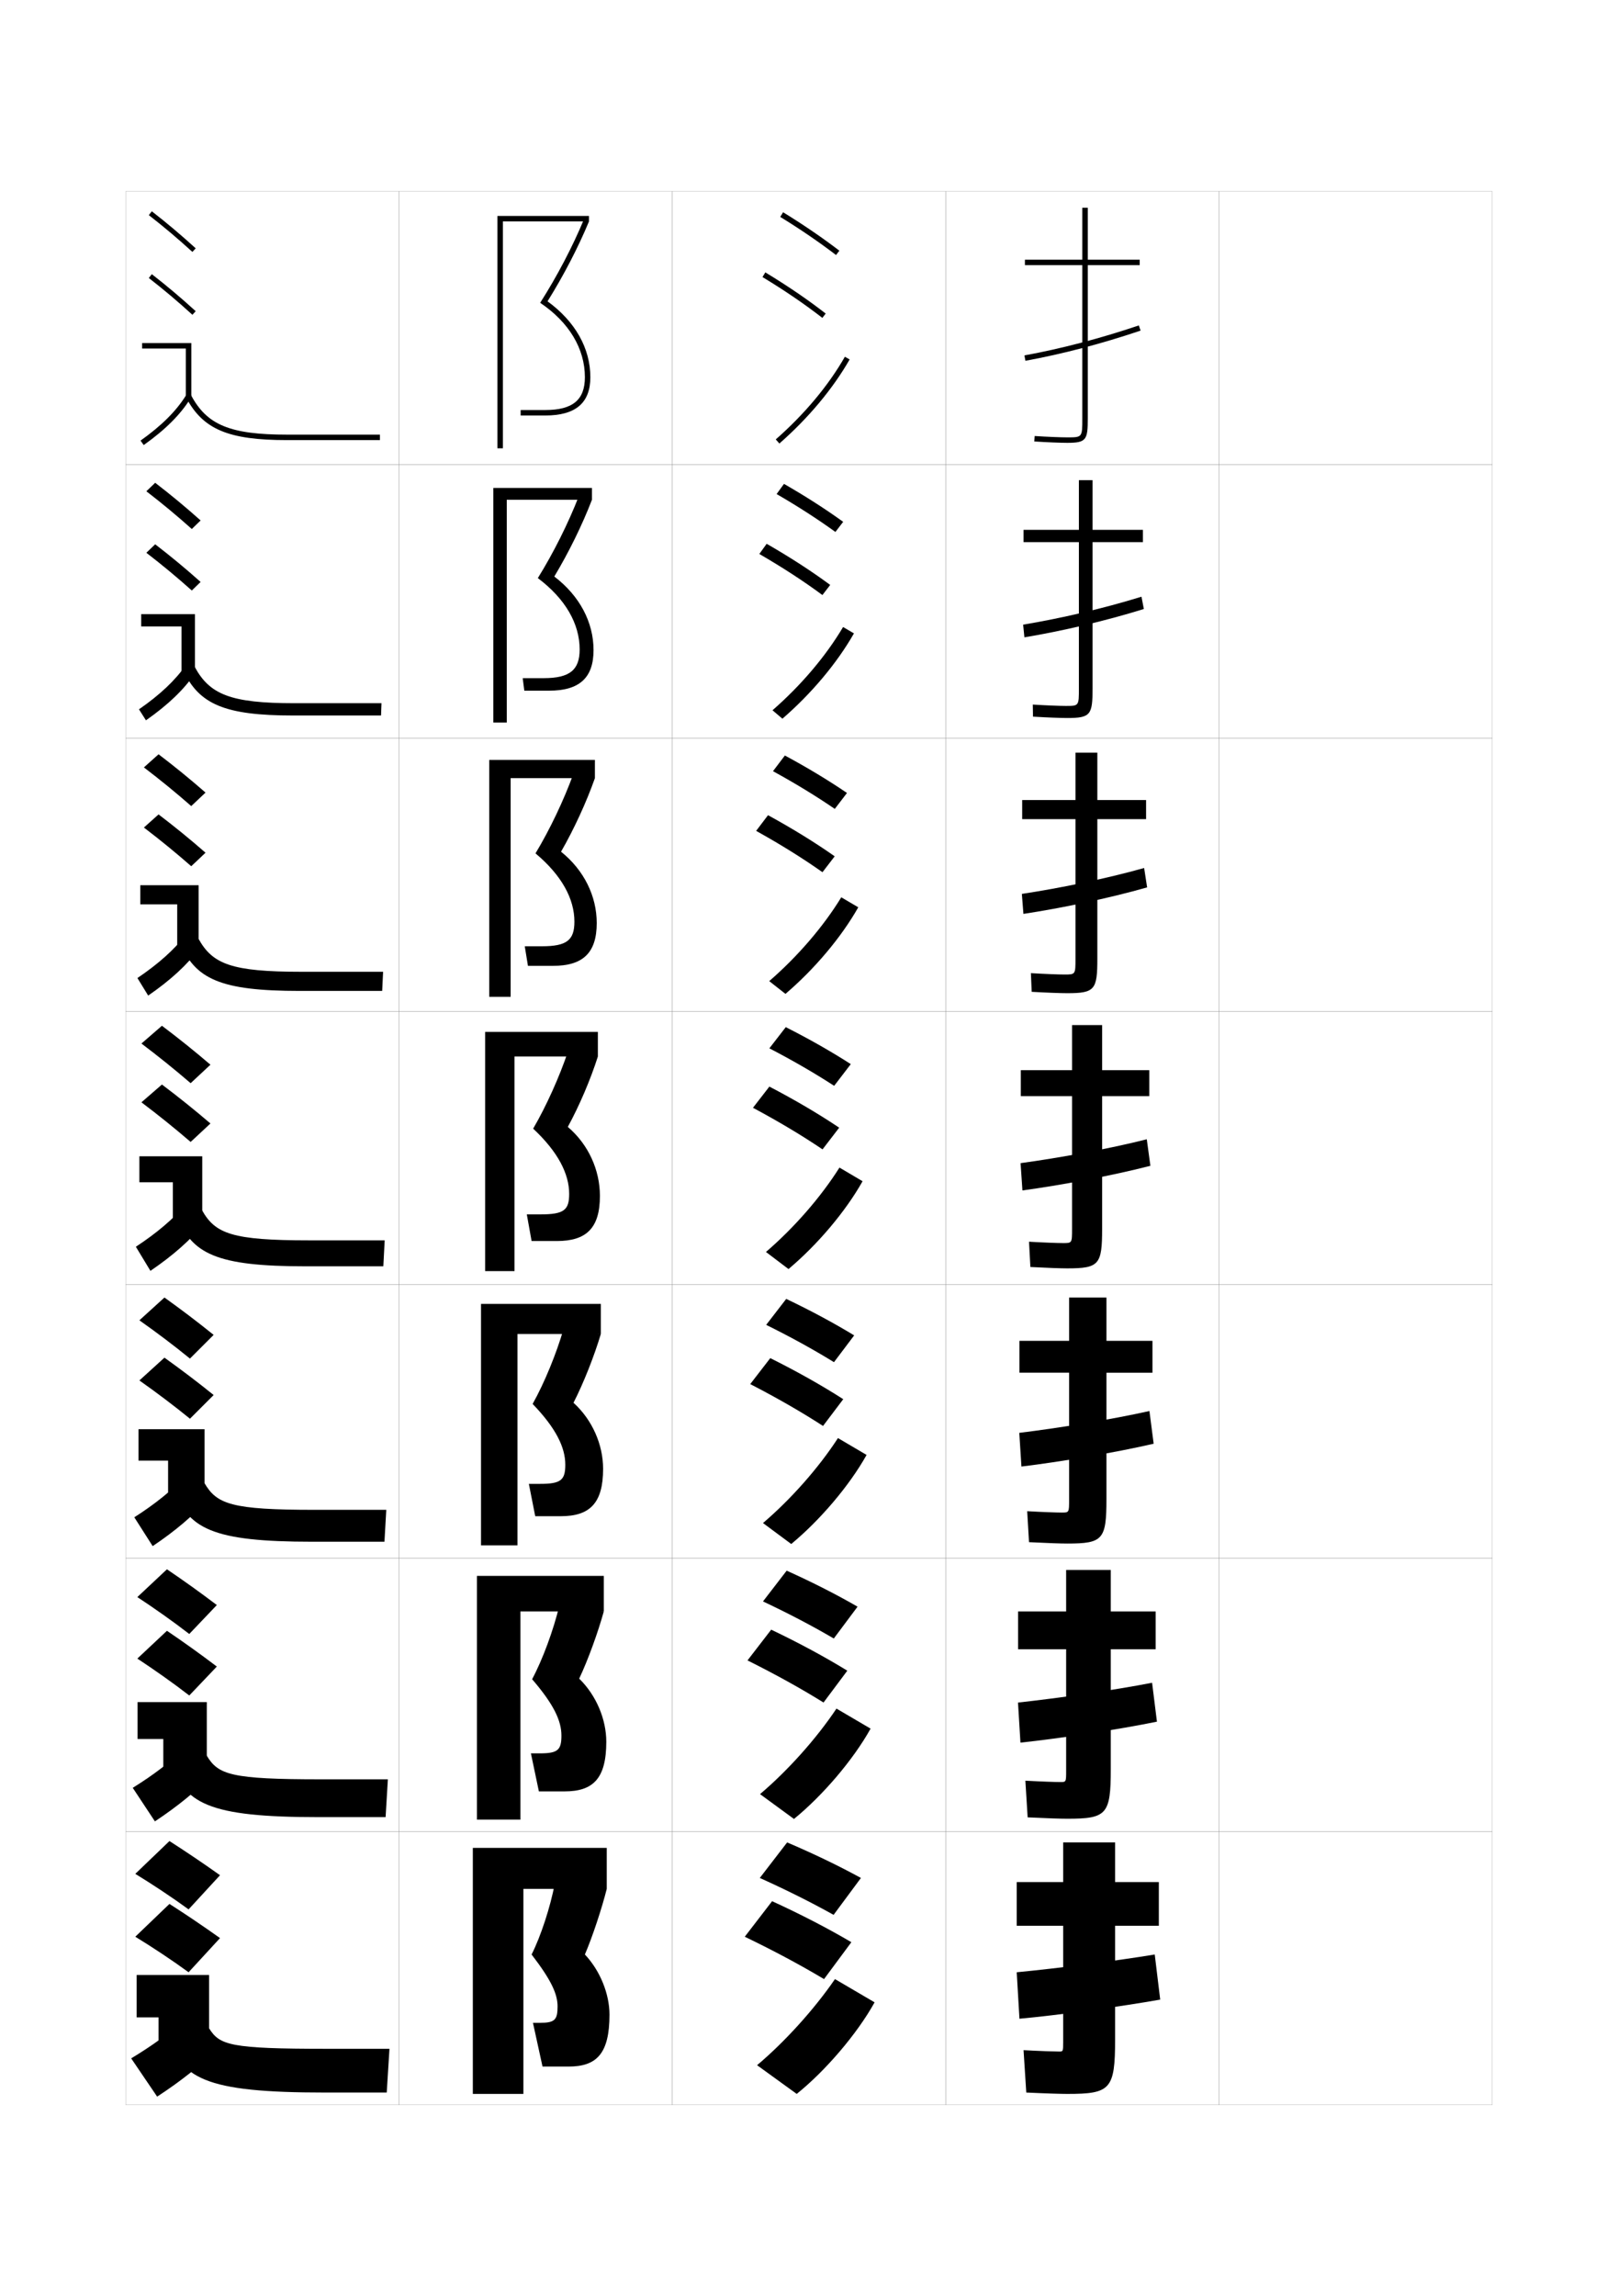 <?xml version="1.0" encoding="utf-8"?>
<!-- Generator: Adobe Illustrator 15.0.2, SVG Export Plug-In . SVG Version: 6.00 Build 0)  -->
<!DOCTYPE svg PUBLIC "-//W3C//DTD SVG 1.1//EN" "http://www.w3.org/Graphics/SVG/1.1/DTD/svg11.dtd">
<svg version="1.1" id="glyphs" xmlns="http://www.w3.org/2000/svg" xmlns:xlink="http://www.w3.org/1999/xlink" x="0px" y="0px"
	 width="592px" height="840px" viewBox="0 0 592 840" enable-background="new 0 0 592 840" xml:space="preserve">
<g>
	<rect x="46" y="70" fill="none" stroke="#999999" stroke-width="0.1" width="100" height="100"/>
	<rect x="46" y="170" fill="none" stroke="#999999" stroke-width="0.1" width="100" height="100"/>
	<rect x="46" y="270" fill="none" stroke="#999999" stroke-width="0.1" width="100" height="100"/>
	<rect x="46" y="370" fill="none" stroke="#999999" stroke-width="0.1" width="100" height="100"/>
	<rect x="46" y="470" fill="none" stroke="#999999" stroke-width="0.1" width="100" height="100"/>
	<rect x="46" y="570" fill="none" stroke="#999999" stroke-width="0.1" width="100" height="100"/>
	<rect x="46" y="670" fill="none" stroke="#999999" stroke-width="0.1" width="100" height="100"/>
	<rect x="146" y="70" fill="none" stroke="#999999" stroke-width="0.1" width="100" height="100"/>
	<rect x="146" y="170" fill="none" stroke="#999999" stroke-width="0.1" width="100" height="100"/>
	<rect x="146" y="270" fill="none" stroke="#999999" stroke-width="0.1" width="100" height="100"/>
	<rect x="146" y="370" fill="none" stroke="#999999" stroke-width="0.1" width="100" height="100"/>
	<rect x="146" y="470" fill="none" stroke="#999999" stroke-width="0.1" width="100" height="100"/>
	<rect x="146" y="570" fill="none" stroke="#999999" stroke-width="0.1" width="100" height="100"/>
	<rect x="146" y="670" fill="none" stroke="#999999" stroke-width="0.1" width="100" height="100"/>
	<rect x="246" y="70" fill="none" stroke="#999999" stroke-width="0.1" width="100" height="100"/>
	<rect x="246" y="170" fill="none" stroke="#999999" stroke-width="0.1" width="100" height="100"/>
	<rect x="246" y="270" fill="none" stroke="#999999" stroke-width="0.1" width="100" height="100"/>
	<rect x="246" y="370" fill="none" stroke="#999999" stroke-width="0.1" width="100" height="100"/>
	<rect x="246" y="470" fill="none" stroke="#999999" stroke-width="0.1" width="100" height="100"/>
	<rect x="246" y="570" fill="none" stroke="#999999" stroke-width="0.1" width="100" height="100"/>
	<rect x="246" y="670" fill="none" stroke="#999999" stroke-width="0.1" width="100" height="100"/>
	<rect x="346" y="70" fill="none" stroke="#999999" stroke-width="0.1" width="100" height="100"/>
	<rect x="346" y="170" fill="none" stroke="#999999" stroke-width="0.1" width="100" height="100"/>
	<rect x="346" y="270" fill="none" stroke="#999999" stroke-width="0.1" width="100" height="100"/>
	<rect x="346" y="370" fill="none" stroke="#999999" stroke-width="0.1" width="100" height="100"/>
	<rect x="346" y="470" fill="none" stroke="#999999" stroke-width="0.1" width="100" height="100"/>
	<rect x="346" y="570" fill="none" stroke="#999999" stroke-width="0.1" width="100" height="100"/>
	<rect x="346" y="670" fill="none" stroke="#999999" stroke-width="0.1" width="100" height="100"/>
	<rect x="446" y="70" fill="none" stroke="#999999" stroke-width="0.1" width="100" height="100"/>
	<rect x="446" y="170" fill="none" stroke="#999999" stroke-width="0.1" width="100" height="100"/>
	<rect x="446" y="270" fill="none" stroke="#999999" stroke-width="0.1" width="100" height="100"/>
	<rect x="446" y="370" fill="none" stroke="#999999" stroke-width="0.1" width="100" height="100"/>
	<rect x="446" y="470" fill="none" stroke="#999999" stroke-width="0.1" width="100" height="100"/>
	<rect x="446" y="570" fill="none" stroke="#999999" stroke-width="0.1" width="100" height="100"/>
	<rect x="446" y="670" fill="none" stroke="#999999" stroke-width="0.1" width="100" height="100"/>
</g>
<g>
	<g>
		<path d="M70.4,92.159c-5.492-4.998-10.262-9.022-15.948-13.457l1.096-1.404
			c5.724,4.463,10.524,8.514,16.052,13.543L70.4,92.159z"/>
		<path d="M70.4,115.159c-5.492-4.998-10.262-9.022-15.948-13.457l1.096-1.404
			c5.724,4.463,10.524,8.514,16.052,13.543L70.4,115.159z"/>
		<polygon points="68,145.5 70,145.5 70,125.5 52,125.5 52,127.5 68,127.5 		"/>
		<path d="M51.42,161.186l1.16,1.629c8.016-5.703,13.503-11.196,17.271-17.288
			l-1.701-1.053C64.527,150.332,59.211,155.642,51.42,161.186z"/>
		<path d="M68.116,145.469C74.271,157.081,83.579,161,105,161h34v-2h-34
			c-20.777,0-29.311-3.516-35.116-14.469L68.116,145.469z"/>
	</g>
	<g>
		<path d="M73.399,190.394l-3.216,3.129c-5.64-5.033-10.796-9.303-16.633-13.805
			l3.23-3.103C62.616,181.109,67.763,185.369,73.399,190.394z"/>
		<path d="M73.399,212.894l-3.216,3.129c-5.64-5.033-10.796-9.303-16.633-13.805
			l3.23-3.103C62.616,203.61,67.763,207.869,73.399,212.894z"/>
		<polygon points="51.666,224.667 71.333,224.667 71.333,245.833 66.417,245.833 
			66.417,229.167 51.666,229.167 		"/>
		<path d="M50.85,259.488l2.55,4.024c8.139-5.712,13.854-11.187,18.059-17.323
			l-3.251-3.128C64.087,248.931,58.592,254.111,50.85,259.488z"/>
		<path d="M66.93,245.057c5.864,12.595,15.189,16.692,40.403,16.692h32.083
			L139.583,257.25h-31.917c-23.195,0-30.951-3.149-36.43-13.308L66.93,245.057z"/>
	</g>
	<g>
		<path d="M75.2,289.947l-5.233,4.939c-5.787-5.068-11.33-9.583-17.316-14.152
			l5.365-4.802C63.96,280.459,69.453,284.927,75.2,289.947z"/>
		<path d="M75.2,311.947l-5.233,4.939c-5.787-5.068-11.33-9.583-17.316-14.153
			l5.365-4.801C63.96,302.459,69.453,306.927,75.2,311.947z"/>
		<polygon points="51.333,323.833 72.667,323.833 72.667,346.167 64.833,346.167 
			64.833,330.833 51.333,330.833 		"/>
		<path d="M50.28,357.79l3.939,6.42c8.262-5.722,14.205-11.178,18.848-17.358
			l-4.802-5.203C63.648,347.529,57.974,352.581,50.28,357.79z"/>
		<path d="M65.744,344.646C71.317,358.225,80.66,362.5,109.667,362.5h30.167l0.334-7h-29.833
			c-25.612,0-32.59-2.782-37.745-12.146L65.744,344.646z"/>
	</g>
	<g>
		<path d="M77,389.5c-5.856-5.016-11.695-9.691-17.75-14.25l-7.5,6.5
			c6.136,4.637,12.065,9.396,18,14.5L77,389.5z"/>
		<path d="M77,411c-5.856-5.016-11.695-9.691-17.75-14.25l-7.5,6.5
			c6.136,4.637,12.065,9.396,18,14.5L77,411z"/>
		<polygon points="51,423 74,423 74,446.5 63.25,446.5 63.25,432.5 51,432.5 		"/>
		<path d="M49.71,456.093l5.33,8.814c8.384-5.731,14.556-11.169,19.636-17.394
			l-6.352-7.277C63.209,446.128,57.355,451.051,49.71,456.093z"/>
		<path d="M64.559,444.234C69.841,458.796,79.201,463.25,112,463.25h28.25l0.5-9.5H113
			c-28.029,0-34.23-2.416-39.059-10.984L64.559,444.234z"/>
	</g>
	<g>
		<path d="M78.167,488.333c-5.858-4.737-11.941-9.336-18-13.667L51,483
			c6.217,4.39,12.547,9.14,18.5,14L78.167,488.333z"/>
		<path d="M78.167,510.333c-5.858-4.737-11.941-9.336-18-13.667L51,505
			c6.217,4.391,12.547,9.14,18.5,14L78.167,510.333z"/>
		<polygon points="50.667,522.833 74.833,522.833 74.833,546.833 61.5,546.833 
			61.5,534.333 50.667,534.333 		"/>
		<path d="M49.14,555.062l6.72,10.543c8.507-5.741,14.906-11.16,20.423-17.429
			l-7.901-8.686C62.769,545.393,56.737,550.187,49.14,555.062z"/>
		<path d="M63.372,543.822C68.364,559.367,77.742,564,114.333,564h26.333l0.667-11.667
			h-26.167c-30.447,0-35.87-2.05-40.373-9.823L63.372,543.822z"/>
	</g>
	<g>
		<path d="M79.333,587.166c-5.859-4.459-12.187-8.98-18.25-13.082L50.25,584.25
			c6.299,4.144,13.03,8.883,19,13.5L79.333,587.166z"/>
		<path d="M79.333,609.667c-5.859-4.46-12.187-8.98-18.25-13.084L50.25,606.75
			c6.299,4.145,13.03,8.884,19,13.5L79.333,609.667z"/>
		<polygon points="50.333,622.667 75.667,622.667 75.667,647.166 59.75,647.166 59.75,636.167 
			50.333,636.167 		"/>
		<path d="M48.57,654.031l8.11,12.271c8.629-5.751,15.257-11.151,21.211-17.465
			l-9.45-10.092C62.329,644.658,56.119,649.323,48.57,654.031z"/>
		<path d="M62.186,643.411C66.887,659.939,76.283,664.75,116.667,664.75h24.417l0.833-13.833
			h-24.584c-32.863,0-37.51-1.685-41.686-8.662L62.186,643.411z"/>
	</g>
	<g>
		<path d="M80.5,686c-5.861-4.182-12.433-8.625-18.5-12.5l-12.5,12c6.38,3.897,13.513,8.627,19.5,13
			L80.5,686z"/>
		<path d="M80.5,709c-5.861-4.182-12.433-8.625-18.5-12.5l-12.5,12c6.38,3.897,13.513,8.627,19.5,13
			L80.5,709z"/>
		<polygon points="50,722.5 76.5,722.5 76.5,747.5 58,747.5 58,738 50,738 		"/>
		<path d="M68.5,738c-6.61,5.924-12.999,10.459-20.5,15l9.5,14c8.753-5.76,15.608-11.143,22-17.5
			L68.5,738z"/>
		<path d="M61,743c4.41,17.511,13.823,22.5,58,22.5h22.5l1-16h-23c-35.28,0-39.149-1.317-43-7.5L61,743z"
			/>
	</g>
</g>
<g>
	<g>
		<polygon points="184,81 215.5,81 215.5,79 182,79 182,164 184,164 		"/>
		<path d="M200.336,110.231C206.181,100.86,211.538,90.557,215.5,81l-1.85-0.762
			c-4.144,9.994-9.828,20.84-16.009,30.537C208.19,117.868,214,127.537,214,138
			c0,8.299-4.472,12-14.5,12h-9v2h9c11.102,0,16.5-4.579,16.5-14
			C216,127.392,210.447,117.598,200.336,110.231z"/>
	</g>
	<g>
		<polygon points="185.416,182.833 216.583,182.833 216.583,178.5 180.5,178.5 180.5,264.333 
			185.416,264.333 		"/>
		<path d="M202.807,210.904c5.317-8.853,10.244-18.902,13.776-28.071l-4.875-1.135
			c-3.792,9.735-9.214,20.597-14.924,29.781
			c10.092,7.585,15.299,16.711,15.299,26.104c0,7.508-3.608,10.5-13.167,10.5H191.25
			l0.583,4.583h9.083c10.975,0,16.25-4.609,16.25-14.833
			C217.167,227.622,212.077,217.965,202.807,210.904z"/>
	</g>
	<g>
		<polygon points="186.833,284.667 217.667,284.667 217.667,278 179,278 179,364.667 
			186.833,364.667 		"/>
		<path d="M205.278,311.577c4.79-8.335,9.286-18.13,12.389-26.91l-7.9-1.508
			c-3.439,9.475-8.599,20.353-13.839,29.024
			c9.636,8.078,14.239,16.662,14.239,24.983c0,6.717-2.746,9-11.833,9H192l1.167,7.166
			h9.167c10.849,0,16-4.639,16-15.666C218.333,327.852,213.708,318.333,205.278,311.577z"
			/>
	</g>
	<g>
		<polygon points="188.25,386.5 218.75,386.5 218.75,377.5 177.5,377.5 177.5,465 188.25,465 		"/>
		<path d="M207.75,412.25c4.263-7.816,8.327-17.357,11-25.75l-10.925-1.881
			c-3.087,9.216-7.984,20.109-12.755,28.269C204.25,421.458,208.25,429.5,208.25,436.75
			c0,5.927-1.883,7.5-10.5,7.5h-5l1.75,9.75h9.25c10.723,0,15.75-4.669,15.75-16.5
			C219.5,428.082,215.338,418.701,207.75,412.25z"/>
	</g>
	<g>
		<polygon points="189.333,488 219.833,488 219.833,477 176,477 176,565.333 189.333,565.333 		"/>
		<path d="M209.833,513.166c3.764-7.356,7.628-17.211,10-25.166l-13.616-1.921
			c-2.596,9.001-7.037,19.866-11.337,27.513
			c8.579,8.908,11.953,15.928,11.953,22.241c0,5.595-1.592,7-9.167,7H193.5l2.333,11.833
			h9.333c10.596,0,15.5-4.699,15.5-17.333C220.667,528.566,216.778,519.466,209.833,513.166
			z"/>
	</g>
	<g>
		<polygon points="190.417,589.5 220.917,589.5 220.917,576.5 174.5,576.5 174.5,665.667 190.417,665.667 
					"/>
		<path d="M211.917,614.083c3.266-6.896,6.93-17.065,9-24.583l-16.309-1.961
			c-2.104,8.787-6.089,19.623-9.918,26.757
			c7.978,9.247,10.727,15.245,10.727,20.62c0,5.262-1.301,6.5-7.834,6.5H194.25
			l2.917,13.918h9.416c10.47,0,15.25-4.729,15.25-18.168
			C221.833,629.052,218.218,620.231,211.917,614.083z"/>
	</g>
	<g>
		<polygon points="191.5,691 222,691 222,676 173,676 173,766 191.5,766 		"/>
		<path d="M214,715c2.767-6.437,6.231-16.92,8-24l-19-2c-1.613,8.571-5.141,19.38-8.5,26
			c7.377,9.586,9.5,14.562,9.5,19c0,4.929-1.01,6-6.5,6H195l3.5,16h9.5c10.343,0,15-4.759,15-19
			C223,729.537,219.658,720.996,214,715z"/>
	</g>
</g>
<g>
	<g>
		<path d="M305.893,93.295c-6.222-4.755-13.09-9.445-20.416-13.943l1.047-1.703
			c7.383,4.531,14.309,9.262,20.584,14.057L305.893,93.295z"/>
		<path d="M300.887,116.29c-6.563-5.095-13.729-9.979-21.905-14.935l1.037-1.711
			c8.242,4.996,15.47,9.924,22.095,15.065L300.887,116.29z"/>
		<path d="M285.16,162.252l-1.32-1.504c10.499-9.218,19.245-19.676,25.292-30.244
			l1.736,0.992C304.712,142.254,295.822,152.889,285.16,162.252z"/>
	</g>
	<g>
		<path d="M284.151,180.734l2.698-3.719c7.812,4.482,15.109,9.164,21.653,13.88
			l-2.838,3.708C299.154,189.9,291.929,185.237,284.151,180.734z"/>
		<path d="M300.908,217.682c-6.892-5.096-14.476-10.031-23.087-15.028l2.691-3.724
			c8.65,4.979,16.313,9.938,23.246,15.055L300.908,217.682z"/>
		<path d="M286.273,262.918l-3.63-3.086c10.428-9.093,19.519-19.796,25.827-30.453
			l3.977,2.326C306.25,242.598,296.893,253.726,286.273,262.918z"/>
	</g>
	<g>
		<path d="M282.825,282.117l4.349-5.734c8.24,4.435,15.91,9.067,22.722,13.704
			l-4.46,5.826C298.639,291.262,291.056,286.626,282.825,282.117z"/>
		<path d="M300.931,319.074c-7.22-5.097-15.225-10.084-24.271-15.122l4.346-5.737
			c9.059,4.961,17.156,9.954,24.396,15.044L300.931,319.074z"/>
		<path d="M287.387,363.584l-5.94-4.668c10.356-8.969,19.792-19.917,26.362-30.663
			l6.217,3.66C307.788,342.941,297.963,354.563,287.387,363.584z"/>
	</g>
	<g>
		<path d="M281.5,383.5l6-7.75c8.668,4.386,16.711,8.97,23.792,13.528l-6.084,7.943
			C298.123,392.623,290.182,388.015,281.5,383.5z"/>
		<path d="M300.953,420.467C293.404,415.369,284.98,410.33,275.5,405.25l6-7.75
			c9.467,4.944,18,9.969,25.547,15.033L300.953,420.467z"/>
		<path d="M288.5,464.25l-8.25-6.25c10.285-8.845,20.065-20.038,26.896-30.872l8.457,4.994
			C309.326,443.285,299.033,455.401,288.5,464.25z"/>
	</g>
	<g>
		<path d="M280.333,484.666l7.333-9.5c9.097,4.338,17.512,8.873,24.861,13.353
			l-7.389,9.796C297.766,493.768,289.467,489.188,280.333,484.666z"/>
		<path d="M301.135,521.645c-7.877-5.1-16.721-10.189-26.635-15.312l7.333-9.5
			c9.875,4.927,18.844,9.983,26.698,15.022L301.135,521.645z"/>
		<path d="M289.5,564.833l-10.333-7.667c10.213-8.721,20.339-20.158,27.431-31.081
			l10.471,6.163C310.75,543.546,299.99,556.156,289.5,564.833z"/>
	</g>
	<g>
		<path d="M279.167,585.834l8.666-11.251c9.526,4.289,18.313,8.776,25.931,13.177
			l-8.694,11.647C297.409,594.912,288.752,590.359,279.167,585.834z"/>
		<path d="M301.317,622.822c-8.206-5.1-17.469-10.242-27.817-15.406l8.667-11.249
			c10.283,4.909,19.688,9.998,27.849,15.011L301.317,622.822z"/>
		<path d="M290.5,665.417l-12.417-9.084c10.143-8.596,20.612-20.279,27.966-31.29
			l12.486,7.331C312.175,643.807,300.947,656.911,290.5,665.417z"/>
	</g>
	<g>
		<path d="M278,687c10.037,4.532,19.053,9.057,27,13.5l10-13.5c-7.886-4.321-17.046-8.76-27-13
			L278,687z"/>
		<path d="M301.5,724l10-13.5c-8.469-4.986-18.309-10.107-29-15l-10,13
			C283.283,713.704,292.965,718.898,301.5,724z"/>
		<path d="M320,732.5c-6.4,11.567-18.096,25.166-28.5,33.5L277,755.5
			c10.071-8.472,20.886-20.4,28.5-31.5L320,732.5z"/>
	</g>
</g>
<g>
	<g>
		<path d="M417,95h-19V76h-2v19h-21v2h21v56c0,7,0,7-5.5,7c-2.503,0-7.521-0.209-11.935-0.498
			l-0.131,1.996C382.957,161.793,387.919,162,390.5,162c7.036,0,7.5-1.131,7.5-9V97h19V95z"/>
		<path d="M375.18,131.984l-0.359-1.969c13.468-2.459,27.552-6.148,41.86-10.963
			l0.639,1.895C402.919,125.793,388.741,129.507,375.18,131.984z"/>
	</g>
	<g>
		<path d="M418.166,193.833H399.75v-18.167h-5v18.167H374.5v4.5h20.25v53.5
			c0,6.411-0.006,6.417-4.75,6.417c-2.352,0-7.406-0.203-12.123-0.499l0.079,4.414
			c5.087,0.307,10.031,0.501,12.544,0.501c8.581,0,9.25-1.212,9.25-10.833v-53.5h18.416
			V193.833z"/>
		<path d="M374.816,233.153l-0.467-4.641c13.689-2.285,29.062-5.824,43.301-10.219
			l0.865,4.496C404.184,227.244,388.415,230.882,374.816,233.153z"/>
	</g>
	<g>
		<path d="M419.334,292.667H401.5v-17.333h-8v17.333H374v7h19.5v51
			c0,5.821-0.01,5.833-4,5.833c-2.2,0-7.291-0.196-12.312-0.5l0.29,6.833
			c5.65,0.318,10.578,0.5,13.021,0.5c10.127,0,11-1.293,11-12.666v-51h17.834V292.667z
			"/>
		<path d="M374.453,334.323l-0.573-7.312c13.911-2.112,30.572-5.5,44.74-9.476
			l1.093,7.096C405.447,328.695,388.09,332.257,374.453,334.323z"/>
	</g>
	<g>
		<path d="M420.5,391.5h-17.25V375h-11v16.5H373.5v9.5h18.75v48.5c0,5.232-0.016,5.25-3.25,5.25
			c-2.049,0-7.176-0.189-12.5-0.5l0.5,9.25c6.214,0.33,11.125,0.5,13.5,0.5
			c11.672,0,12.75-1.375,12.75-14.5V401h17.25V391.5z"/>
		<path d="M420.91,426.474c-14.198,3.672-33.146,7.158-46.82,9.019l-0.68-9.984
			c14.132-1.938,32.082-5.175,46.18-8.731L420.91,426.474z"/>
	</g>
	<g>
		<path d="M421.666,490.5h-16.833v-15.834h-13.667V490.5H373v11.666h18.166v46.5
			c0,4.644-0.021,4.667-2.666,4.667c-1.898,0-7.039-0.183-12.667-0.5L376.5,564.166
			c6.777,0.342,11.693,0.5,14,0.5c13.052,0,14.333-1.456,14.333-16.333v-46.167h16.833
			V490.5z"/>
		<path d="M422.106,528.148c-14.131,3.281-34.667,6.691-48.38,8.346l-0.787-12.322
			c14.354-1.764,33.592-4.851,47.62-7.988L422.106,528.148z"/>
	</g>
	<g>
		<path d="M422.833,589.5h-16.416v-15.167h-16.333V589.5H372.5v13.833h17.584v44.501
			c0,4.053-0.026,4.082-2.084,4.082c-1.746,0-6.901-0.174-12.834-0.499L376,664.833
			c7.341,0.354,12.264,0.5,14.5,0.5c14.433,0,15.917-1.538,15.917-18.167v-43.833h16.416
			V589.5z"/>
		<path d="M423.304,629.824c-14.063,2.889-36.19,6.225-49.94,7.673l-0.894-14.661
			c14.575-1.59,35.103-4.525,49.06-7.244L423.304,629.824z"/>
	</g>
	<g>
		<path d="M424,688.5h-16V674h-19v14.5h-17v16h17V747c0,3.464-0.031,3.5-1.5,3.5c-1.595,0-6.764-0.167-13-0.5
			l1,15.5c7.904,0.364,12.832,0.5,15,0.5c15.812,0,17.5-1.619,17.5-20v-41.5h16V688.5z"/>
		<path d="M424.5,731.5l-2-16.5c-13.889,2.299-35.704,5.084-50.5,6.5l1,17
			C386.788,737.257,410.505,733.997,424.5,731.5z"/>
	</g>
</g>
</svg>
